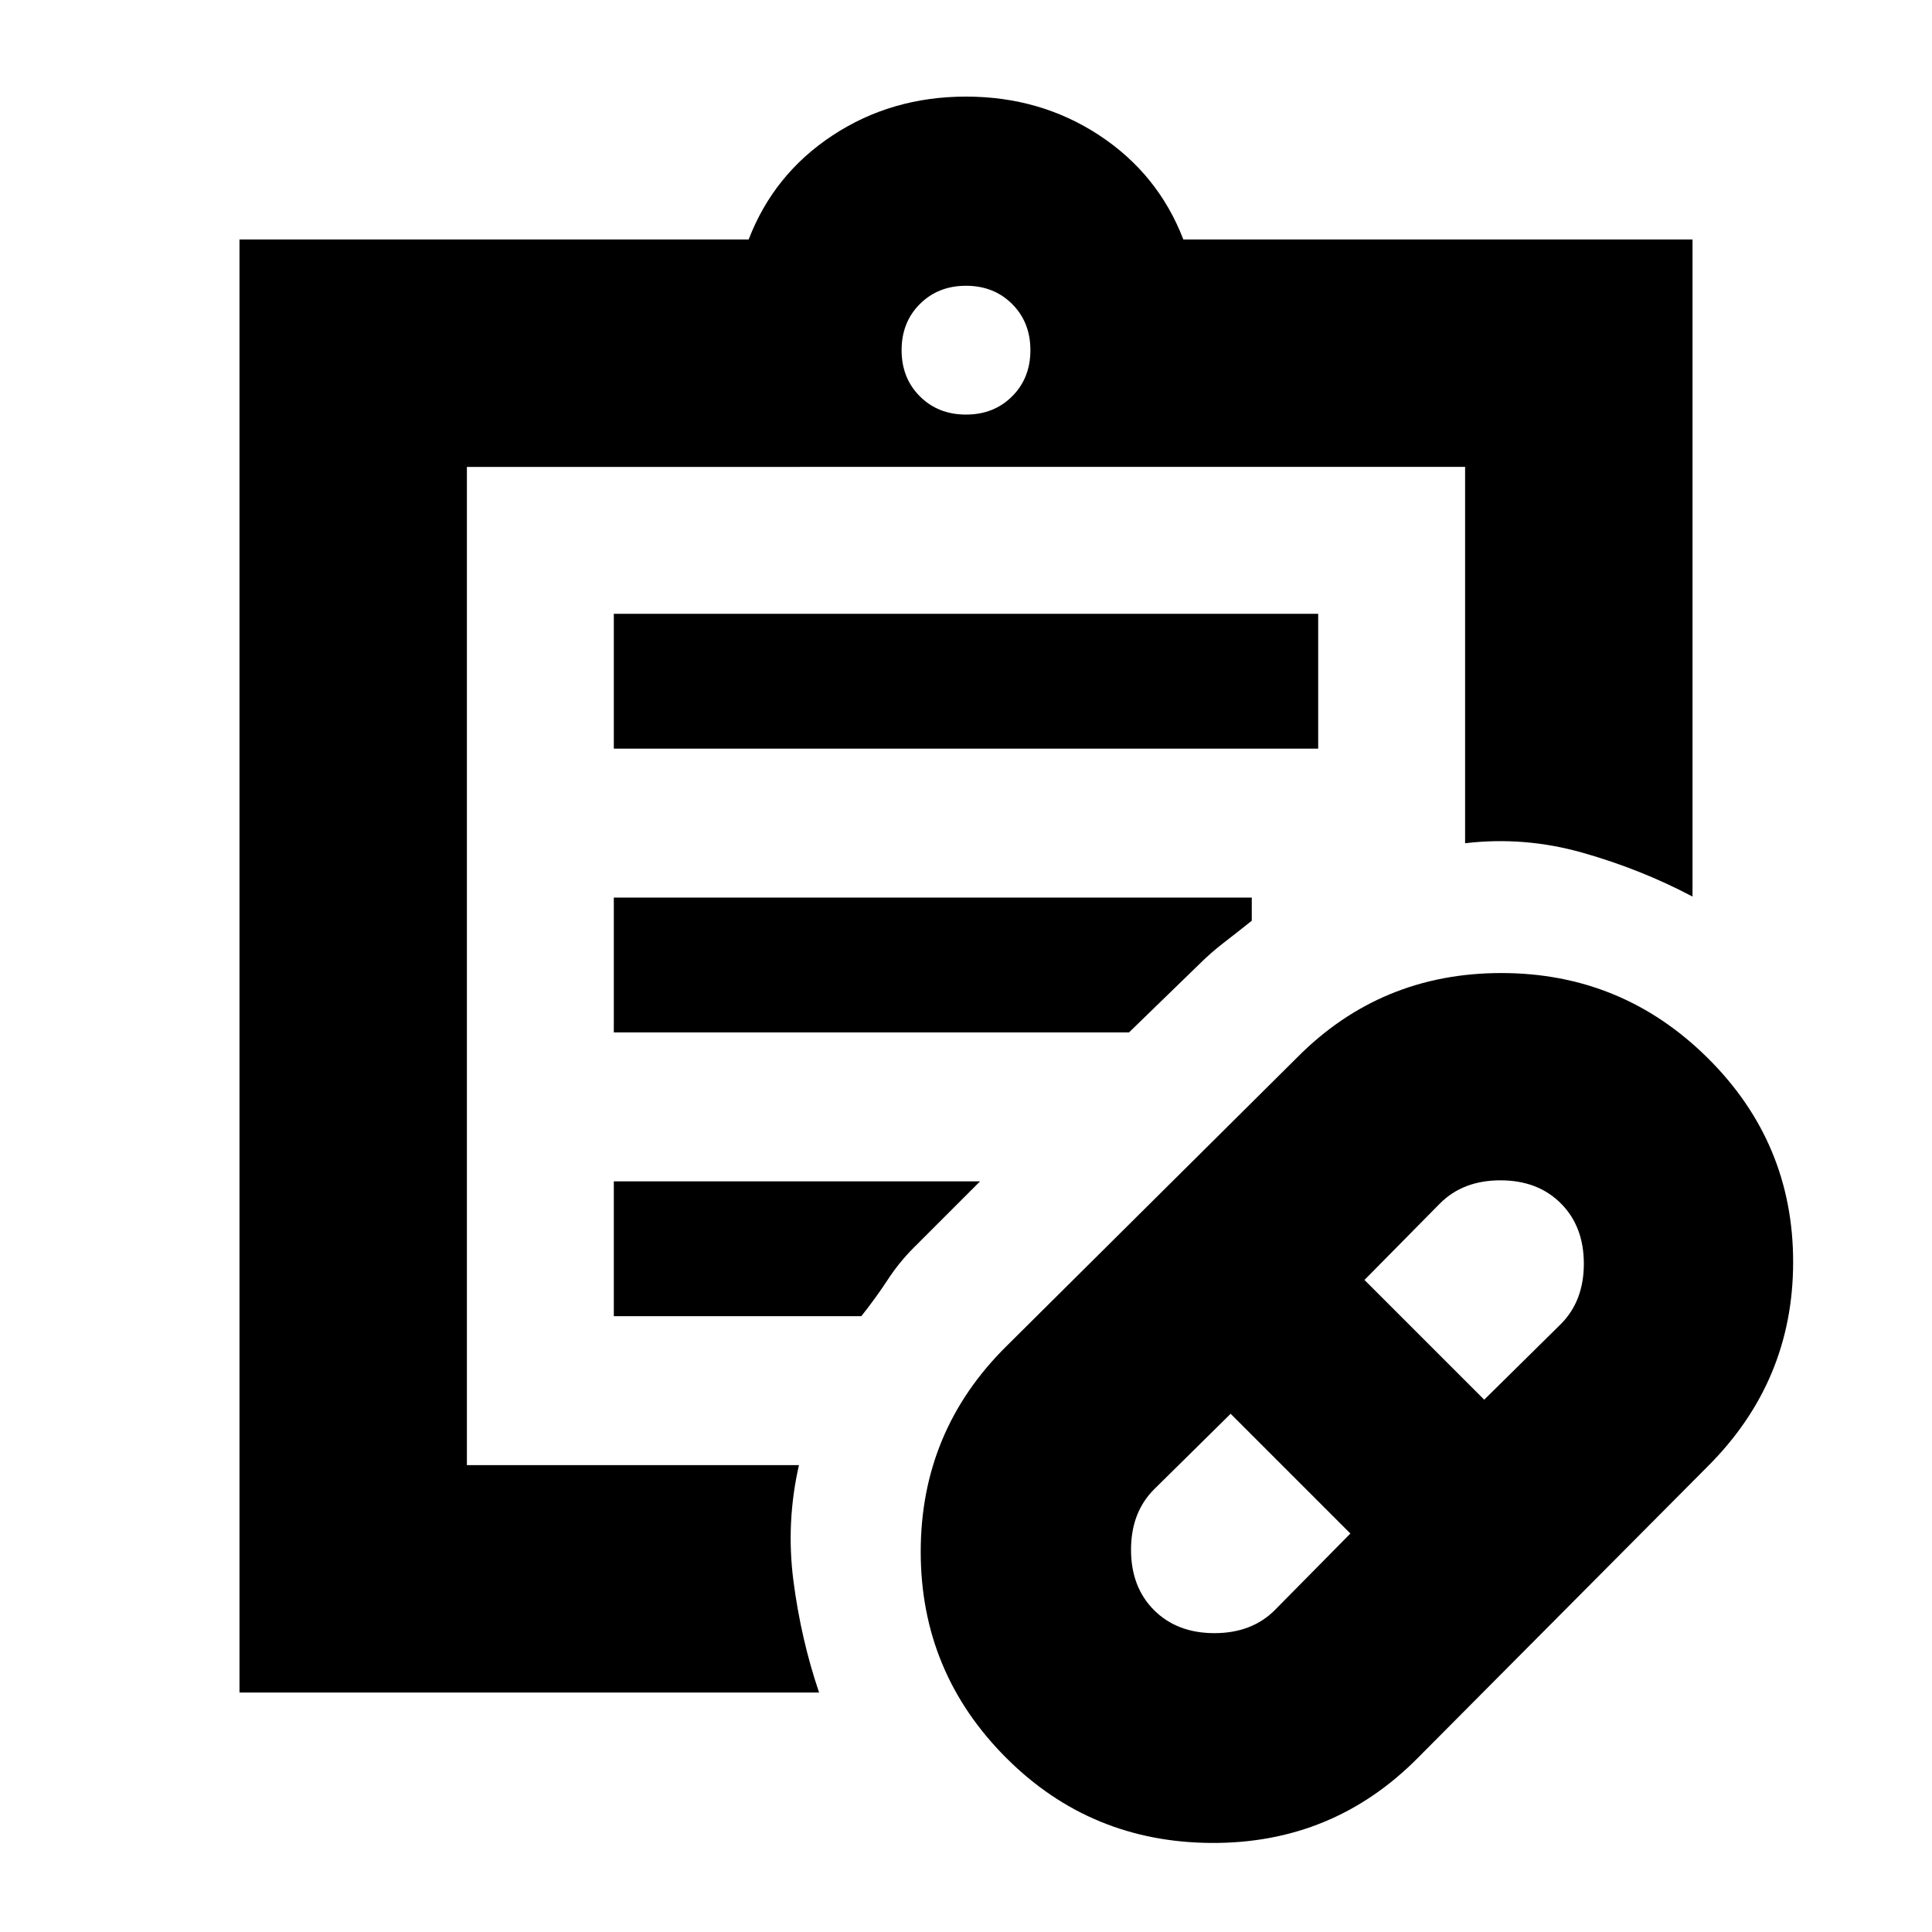 <svg xmlns="http://www.w3.org/2000/svg" height="20" viewBox="0 -960 960 960" width="20"><path d="M633.47-159.97 671-198l-59.5-59.5-38.03 37.53Q562-208.5 562-189.94q0 18.56 11.44 30 11.44 11.44 30 11.44 18.56 0 30.03-11.47ZM737.5-264.5l38.03-37.53Q787-313.5 787-332.06q0-18.57-11.44-30-11.43-11.44-30-11.44-18.56 0-30.03 11.47L678-324l59.5 59.5Zm-33 178Q662.39-44 602.2-44.25 542-44.5 500-86.5q-42.5-42.5-42.5-102.45 0-59.94 42.5-102.05l144.5-143.5q41.61-42 101.51-42 59.9 0 102.45 42.13Q891-392.24 891-332.93q0 59.32-42.6 101.73L704.5-86.5ZM232-232v-496 496Zm175 113H119v-722h253q12.5-32.5 41.75-51.75T480-912q37 0 66.25 19.25T588-841h253v326.5q-25.5-13.5-54.5-21.75T728-541v-187H232v496h165q-6.5 28.5-2.75 57.5T407-119Zm73-635q13.87 0 22.93-9.07Q512-772.13 512-786t-9.07-22.93Q493.87-818 480-818t-22.93 9.07Q448-799.87 448-786t9.07 22.93Q466.13-754 480-754ZM305-588v-67h350v67H305Zm0 141v-67h317v11.5q-7.5 6-14 11t-12.5 11L561-447H305Zm0 141v-67h182l-33 33q-7.19 7.17-12.85 15.84Q435.5-315.5 428-306H305Z"/></svg>